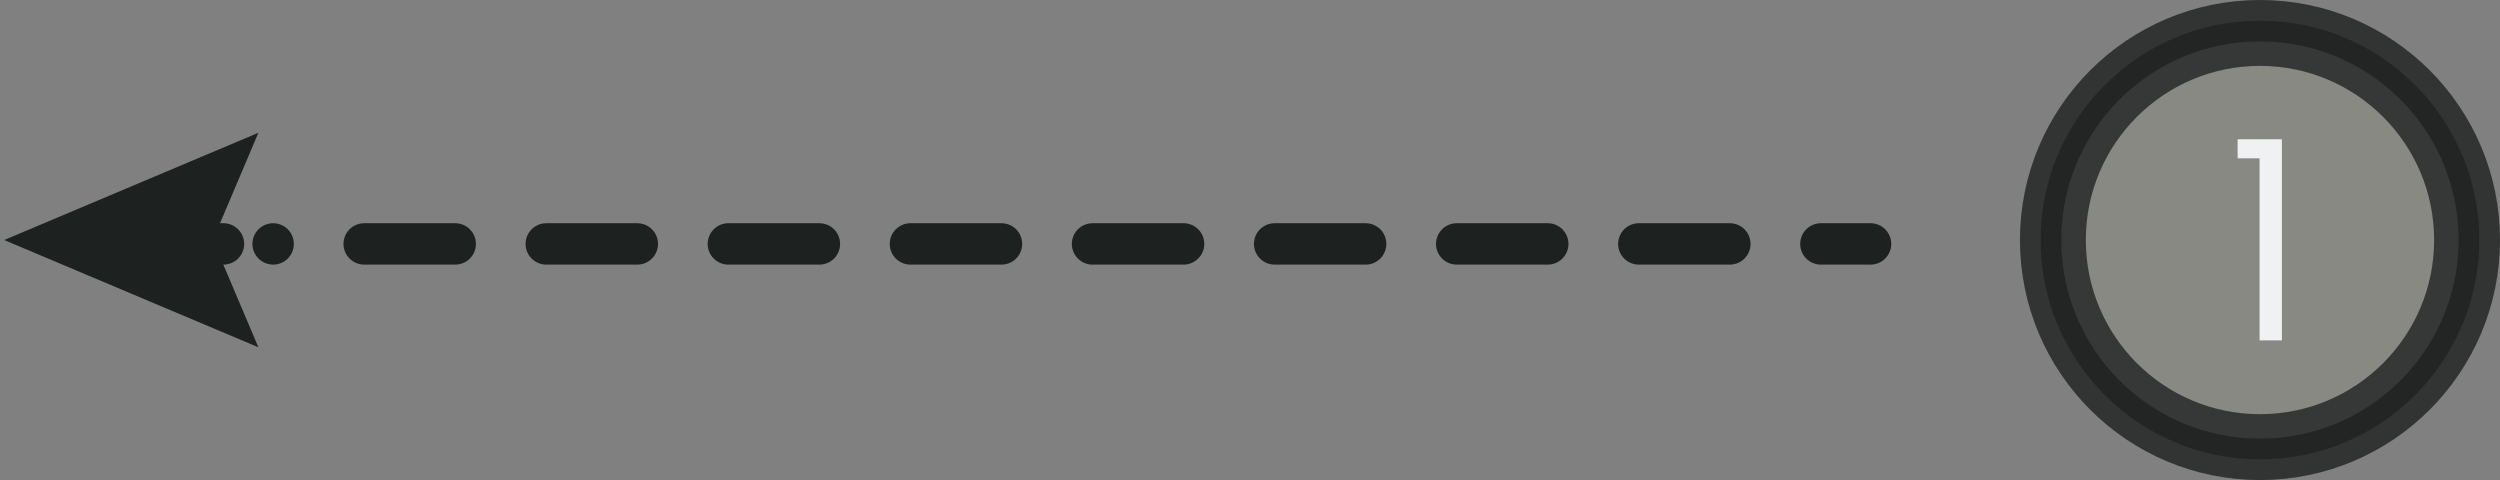 <svg id="Layer_1" data-name="Layer 1" xmlns="http://www.w3.org/2000/svg" viewBox="0 0 302.05 58"><rect x="0" y="0" width="302.05" height="58" fill="#808080" stroke="none"/><defs><style>.cls-1,.cls-2,.cls-3{fill:none;}.cls-2,.cls-3,.cls-5{stroke:#1d2120;stroke-linecap:round;stroke-linejoin:round;stroke-width:5px;}.cls-3{stroke-dasharray:11 11;}.cls-4{fill:#1d2120;}.cls-5{fill:#232625;opacity:0.8;}.cls-5,.cls-6{isolation:isolate;}.cls-6{fill:#e8e8dc;opacity:0.46;}.cls-7{fill:#f0f1f2;}</style></defs><title>1</title><line class="cls-1" x1="226" y1="28.97" y2="28.97"/><line class="cls-2" x1="226" y1="29.47" x2="220" y2="29.47"/><line class="cls-3" x1="209" y1="29.47" x2="33" y2="29.47"/><line class="cls-2" x1="27" y1="29.47" x2="21" y2="29.47"/><polygon class="cls-4" points="31.22 16.04 25.72 29 31.22 41.96 0.5 29 31.22 16.04"/><circle class="cls-5" cx="273.05" cy="29" r="26.5"/><circle class="cls-6" cx="273.05" cy="29" r="21.04"/><path class="cls-7" d="M5124.7,4988.87v24.26H5122v-22h-2.65v-2.3h5.3v0Z" transform="translate(-4849 -4972)"/></svg>